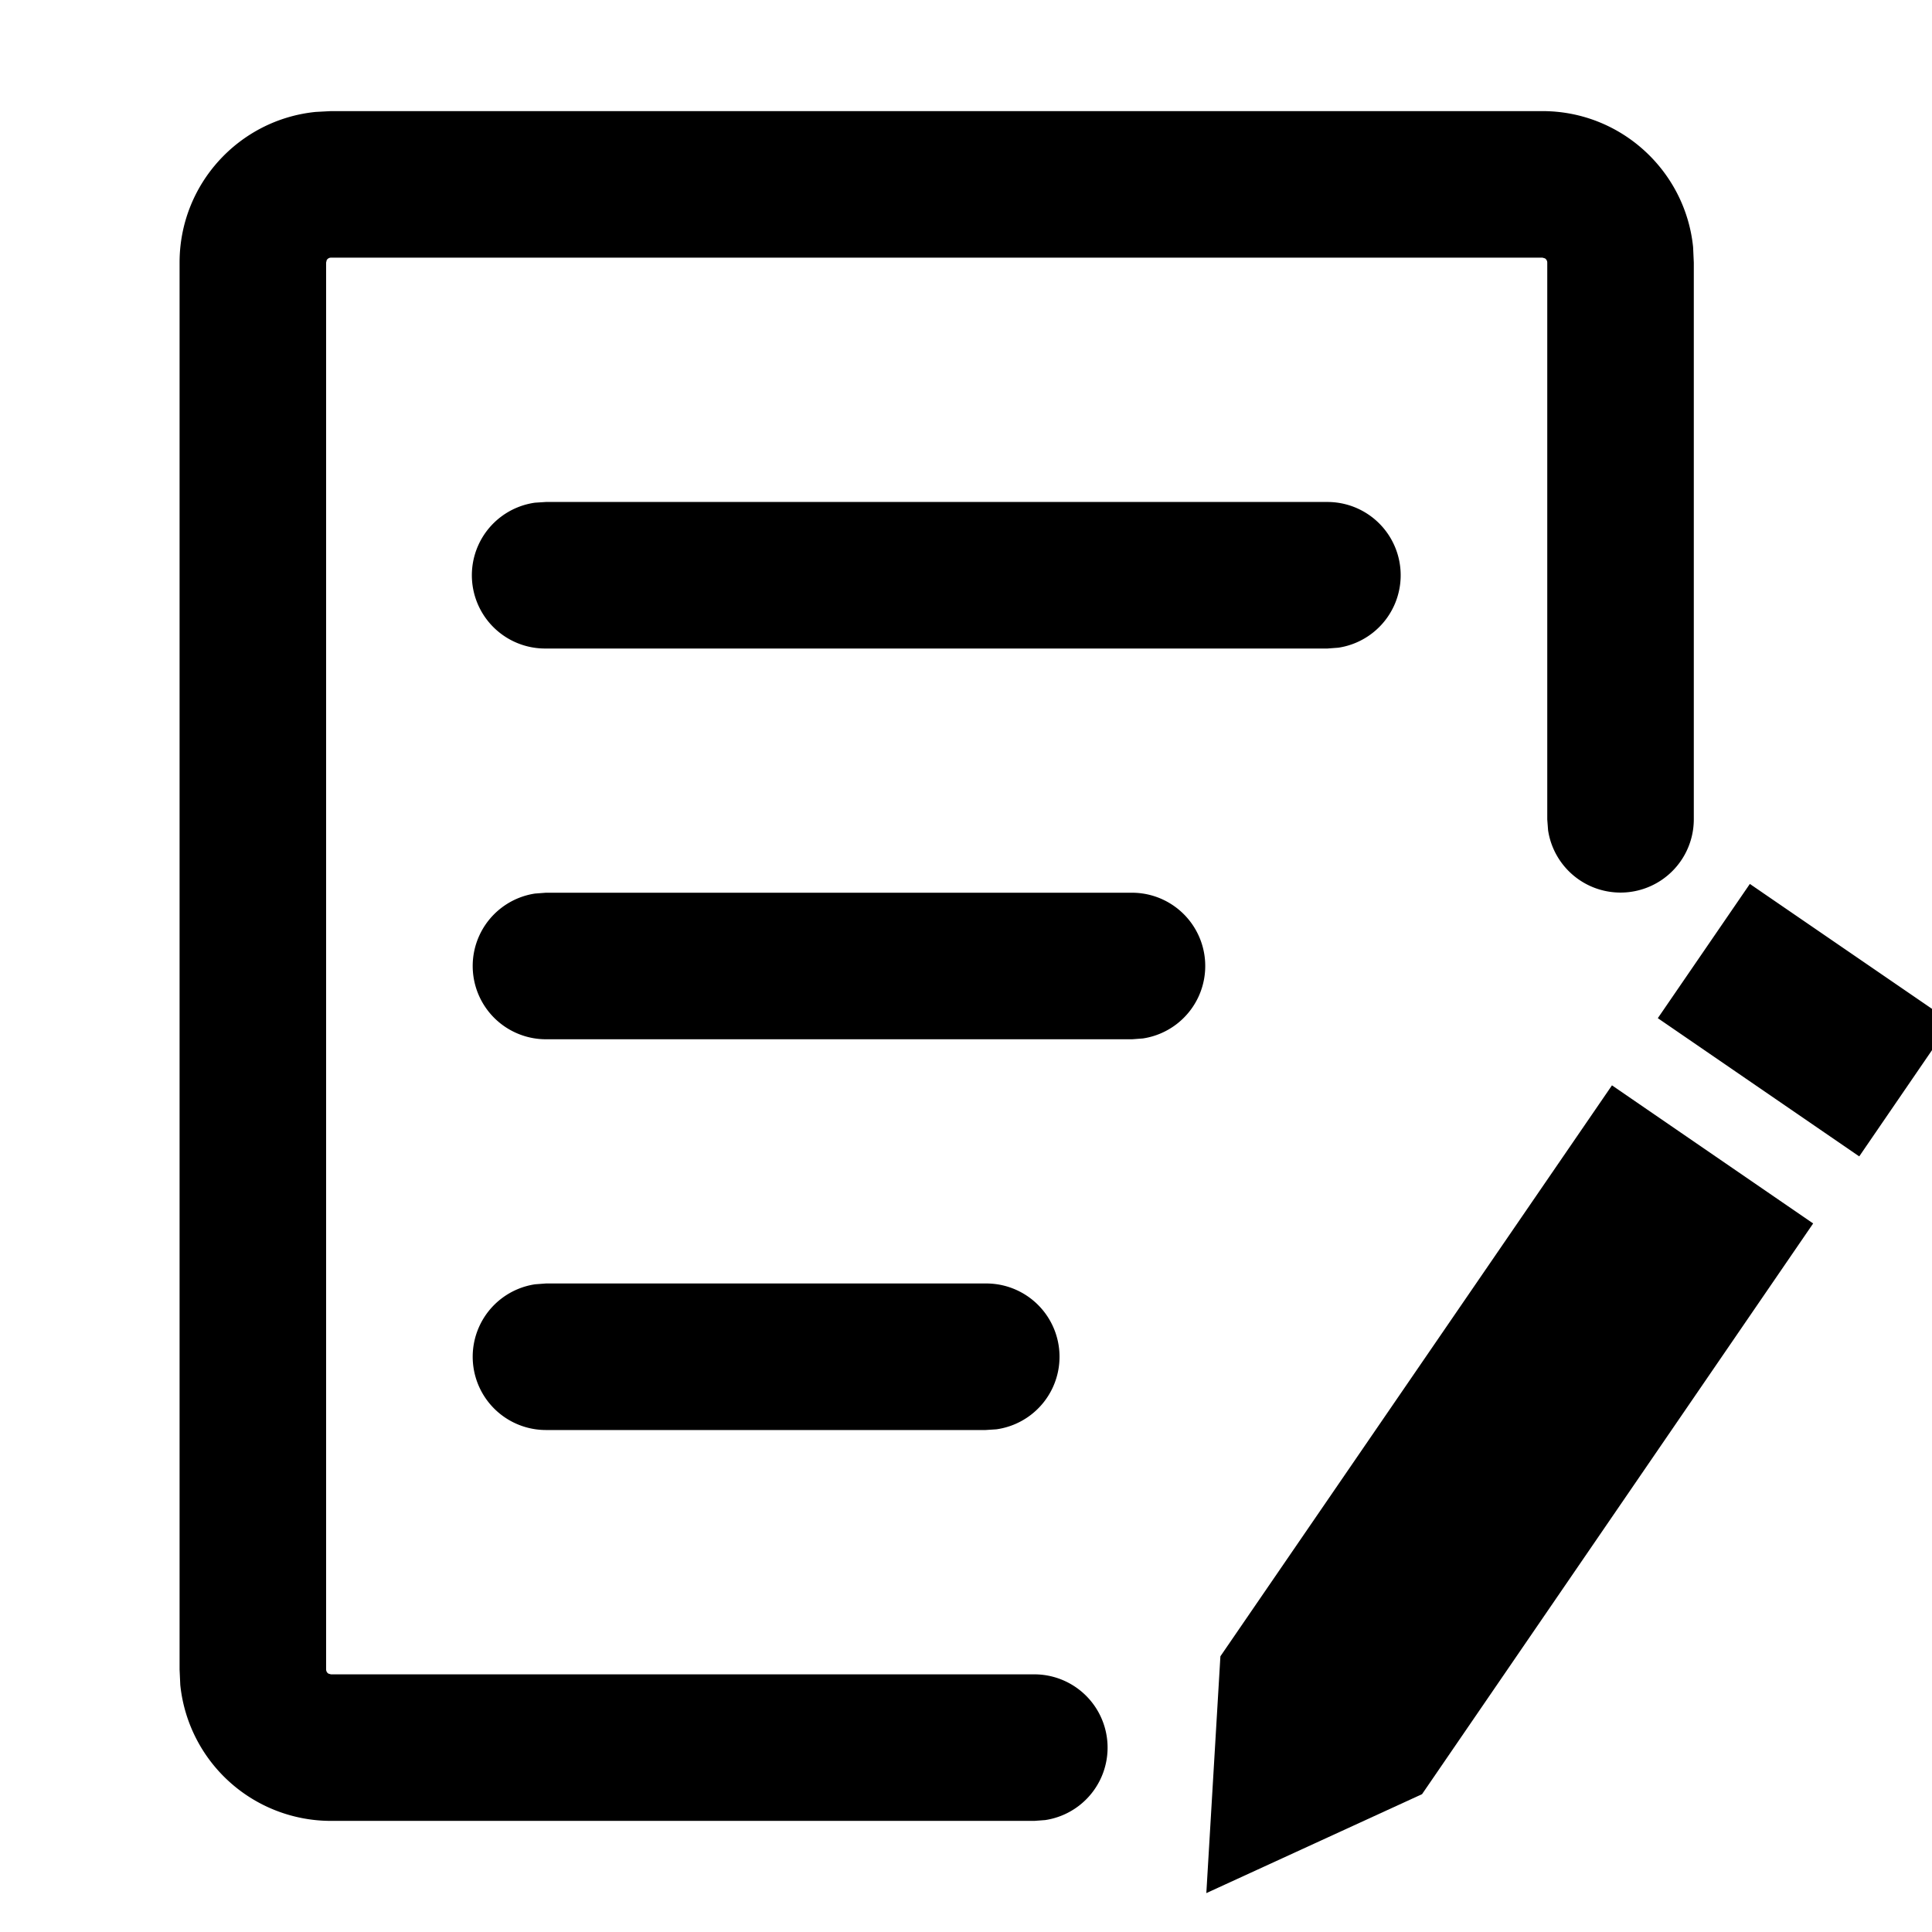 <svg t="1678874629445" class="icon" viewBox="0 0 1024 1024" version="1.1" xmlns="http://www.w3.org/2000/svg" p-id="3805" width="200" height="200"><path d="M817.532 58.891c41.508 0 75.746 31.628 79.847 72.08l0.373 8.202v295.155a38.836 38.836 0 0 1-77.237 5.717l-0.435-5.717V139.173a2.61 2.61 0 0 0-1.243-2.237l-1.305-0.373H175.399a2.61 2.61 0 0 0-2.237 1.305L172.852 139.173v745.654c0 0.932 0.497 1.802 1.243 2.237l1.305 0.373h372.827a38.836 38.836 0 0 1 5.779 77.237l-5.779 0.435h-372.827a80.282 80.282 0 0 1-79.847-72.08L95.179 884.827V139.173c0-41.57 31.566-75.746 72.08-79.847l8.14-0.435h642.132z"  p-id="3806"></path><path d="M600.049 473.164a38.836 38.836 0 0 1 5.717 77.237l-5.717 0.435h-310.689a38.836 38.836 0 0 1-5.779-77.237l5.779-0.435h310.689zM703.571 266.058a38.836 38.836 0 0 1 5.779 77.237l-5.779 0.435H289.36a38.836 38.836 0 0 1-5.779-77.299l5.779-0.373h414.211zM522.377 680.269a38.836 38.836 0 0 1 5.717 77.299l-5.717 0.373h-233.017a38.836 38.836 0 0 1-5.779-77.237l5.779-0.435h233.017zM854.379 575.256l-207.54 302.611-7.457 125.518 114.334-52.444 207.292-302.487zM927.454 468.504l-48.778 71.148 106.753 73.261 48.778-71.21z"  p-id="3807"></path><path d="M-464.241-464.241h1952.483v1952.483H-464.241z"  fill-opacity="0" p-id="3808"></path></svg>